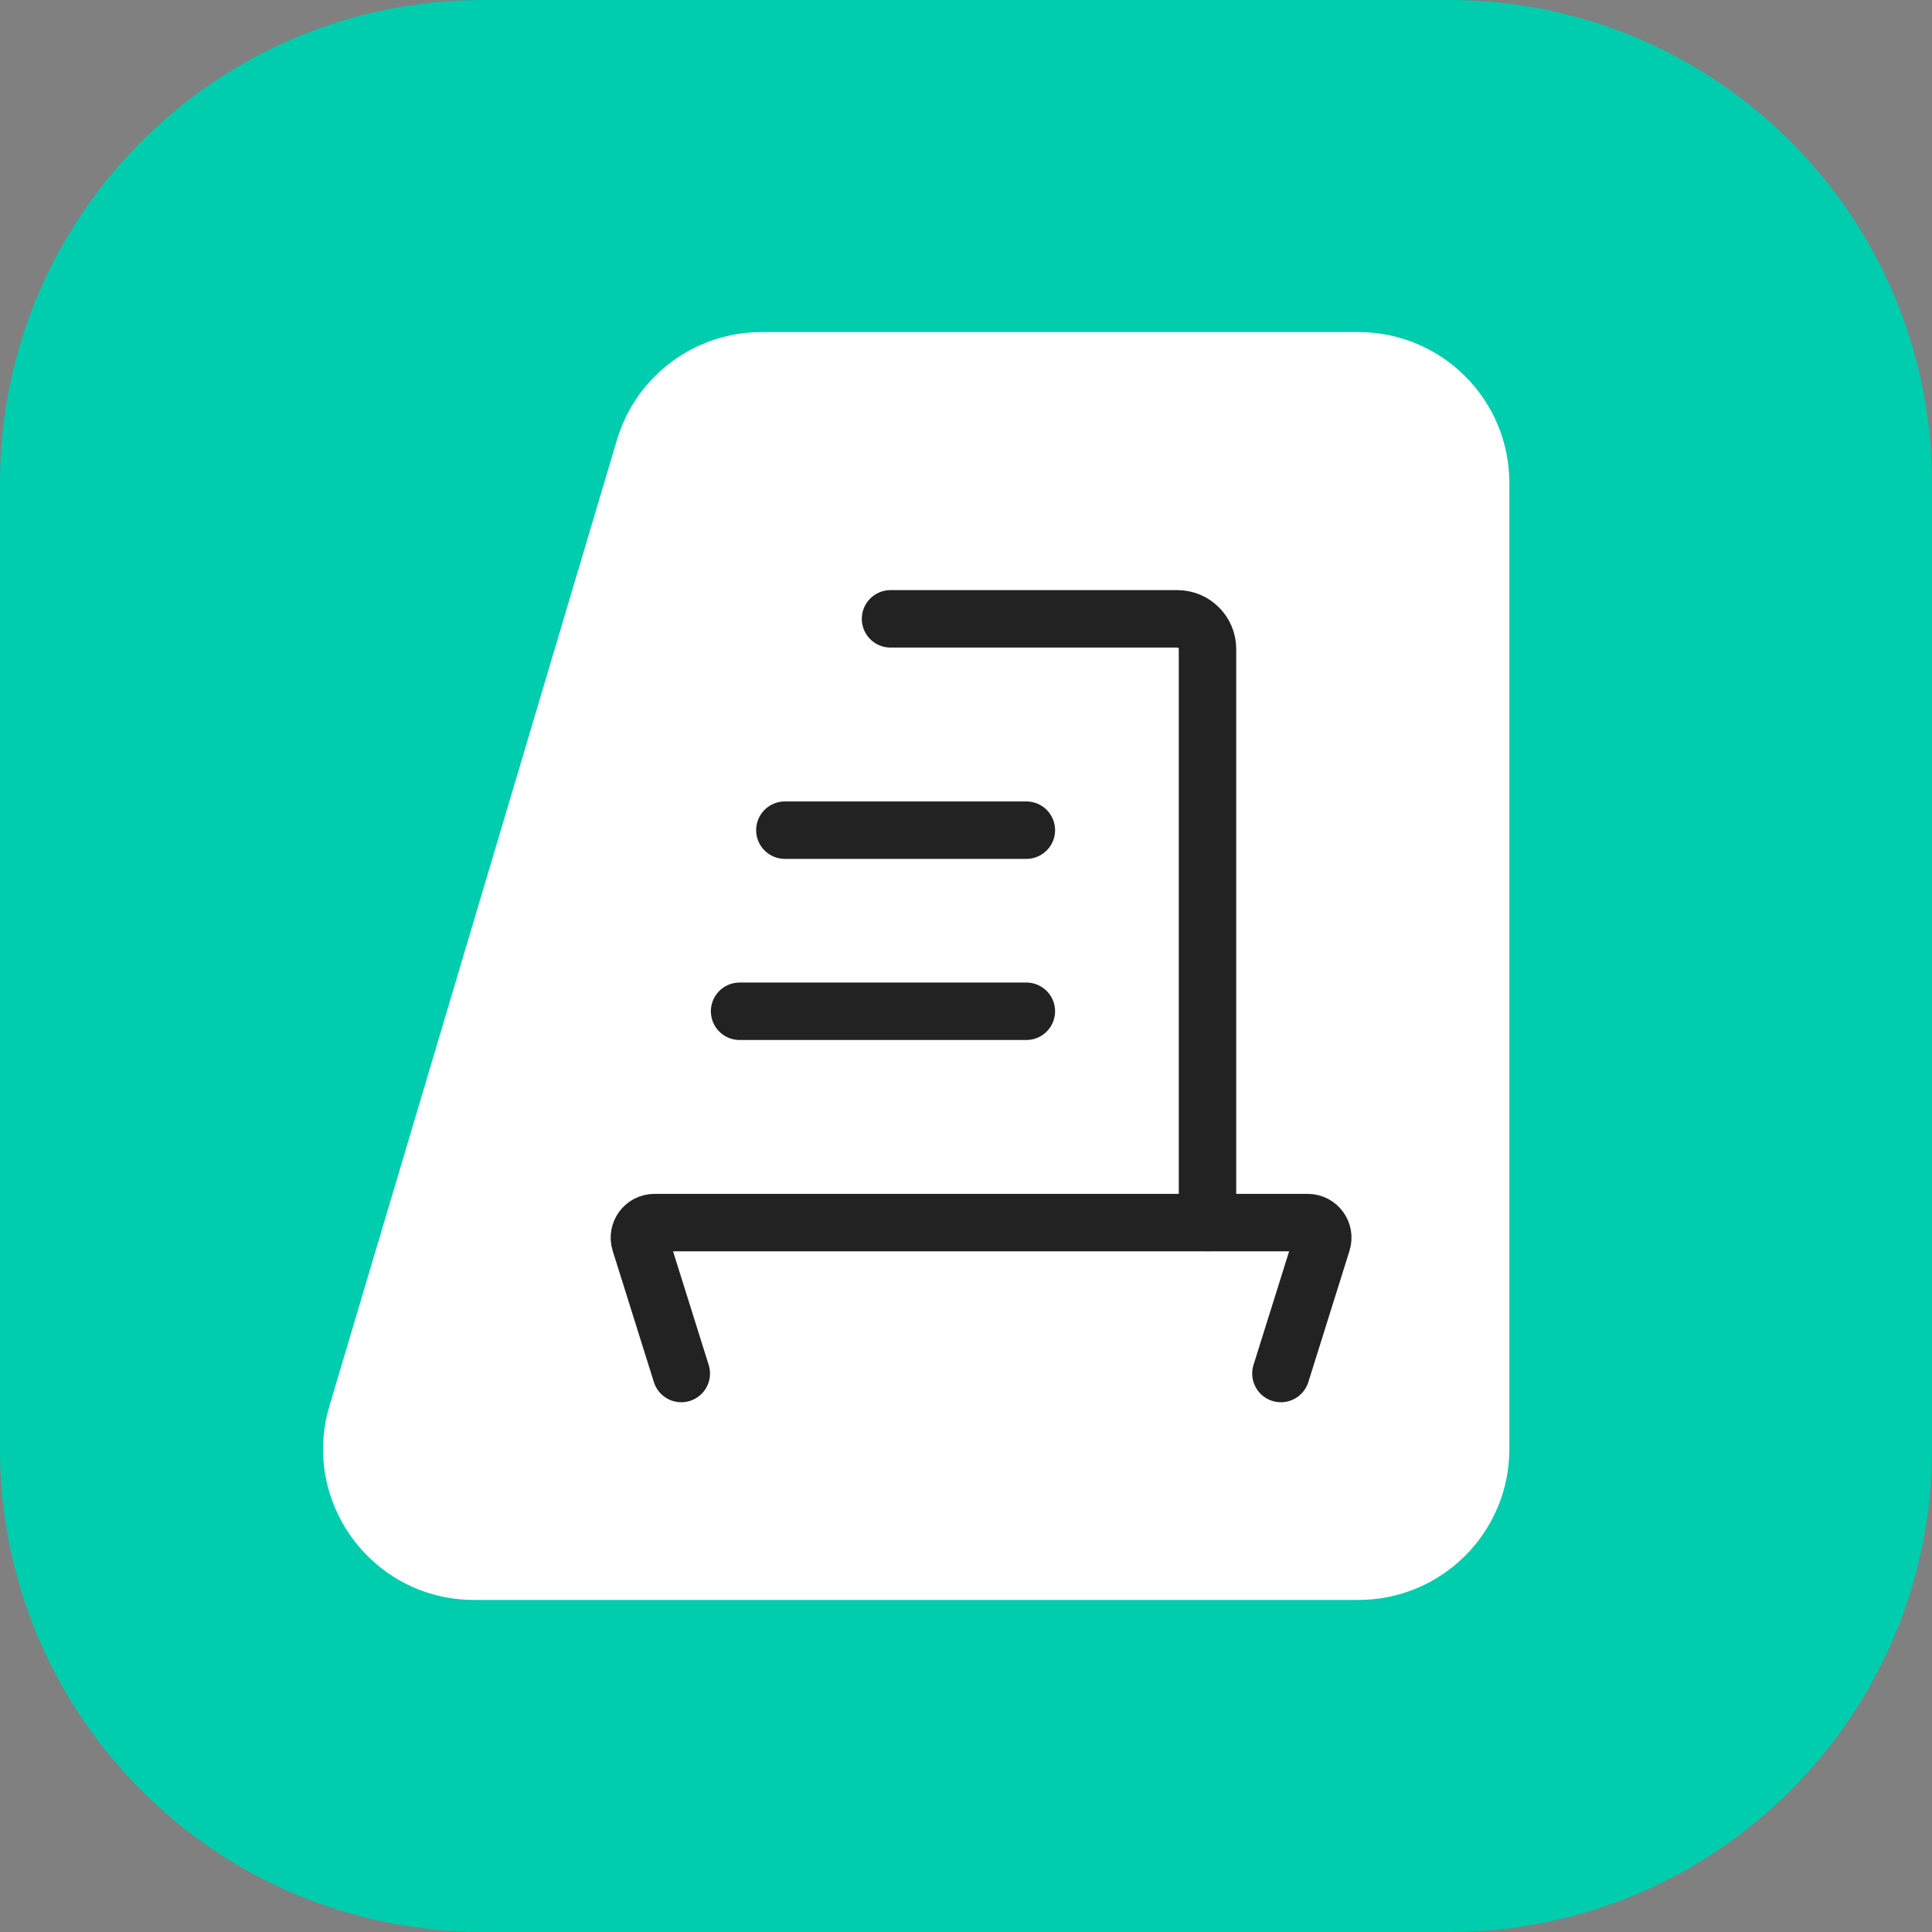 <svg width="74" height="74" viewBox="0 0 74 74" fill="none" xmlns="http://www.w3.org/2000/svg">
<rect x="0" y="0" width="74" height="74" fill="#808080" stroke="none"/>
<g clip-path="url(#clip0_2413_98)">
<path d="M55.5 0H18.5C8.283 0 0 8.283 0 18.5V55.5C0 65.717 8.283 74 18.5 74H55.5C65.717 74 74 65.717 74 55.5V18.5C74 8.283 65.717 0 55.5 0Z" fill="#00CCAE"/>
<path d="M23.63 16.851C24.359 14.399 26.613 12.719 29.171 12.719H52.031C55.224 12.719 57.812 15.307 57.812 18.5V55.5C57.812 58.693 55.224 61.281 52.031 61.281H18.159C14.291 61.281 11.514 57.557 12.618 53.851L23.63 16.851Z" fill="white"/>
<path d="M34.109 23.703H45.094C45.732 23.703 46.25 24.221 46.25 24.859V46.828" stroke="#222222" stroke-width="2.2" stroke-linecap="round" stroke-linejoin="round"/>
<path d="M26.095 52.609L24.517 47.579C24.4 47.207 24.678 46.828 25.068 46.828H50.088C50.478 46.828 50.756 47.207 50.639 47.579L49.062 52.609" stroke="#222222" stroke-width="2.2" stroke-linecap="round" stroke-linejoin="round"/>
<path d="M28.328 38.734H39.312" stroke="#222222" stroke-width="2.2" stroke-linecap="round" stroke-linejoin="round"/>
<path d="M30.062 31.797H39.312" stroke="#222222" stroke-width="2.2" stroke-linecap="round" stroke-linejoin="round"/>
</g>
<defs>
<clipPath id="clip0_2413_98">
<rect width="74" height="74" fill="white"/>
</clipPath>
</defs>
</svg>
